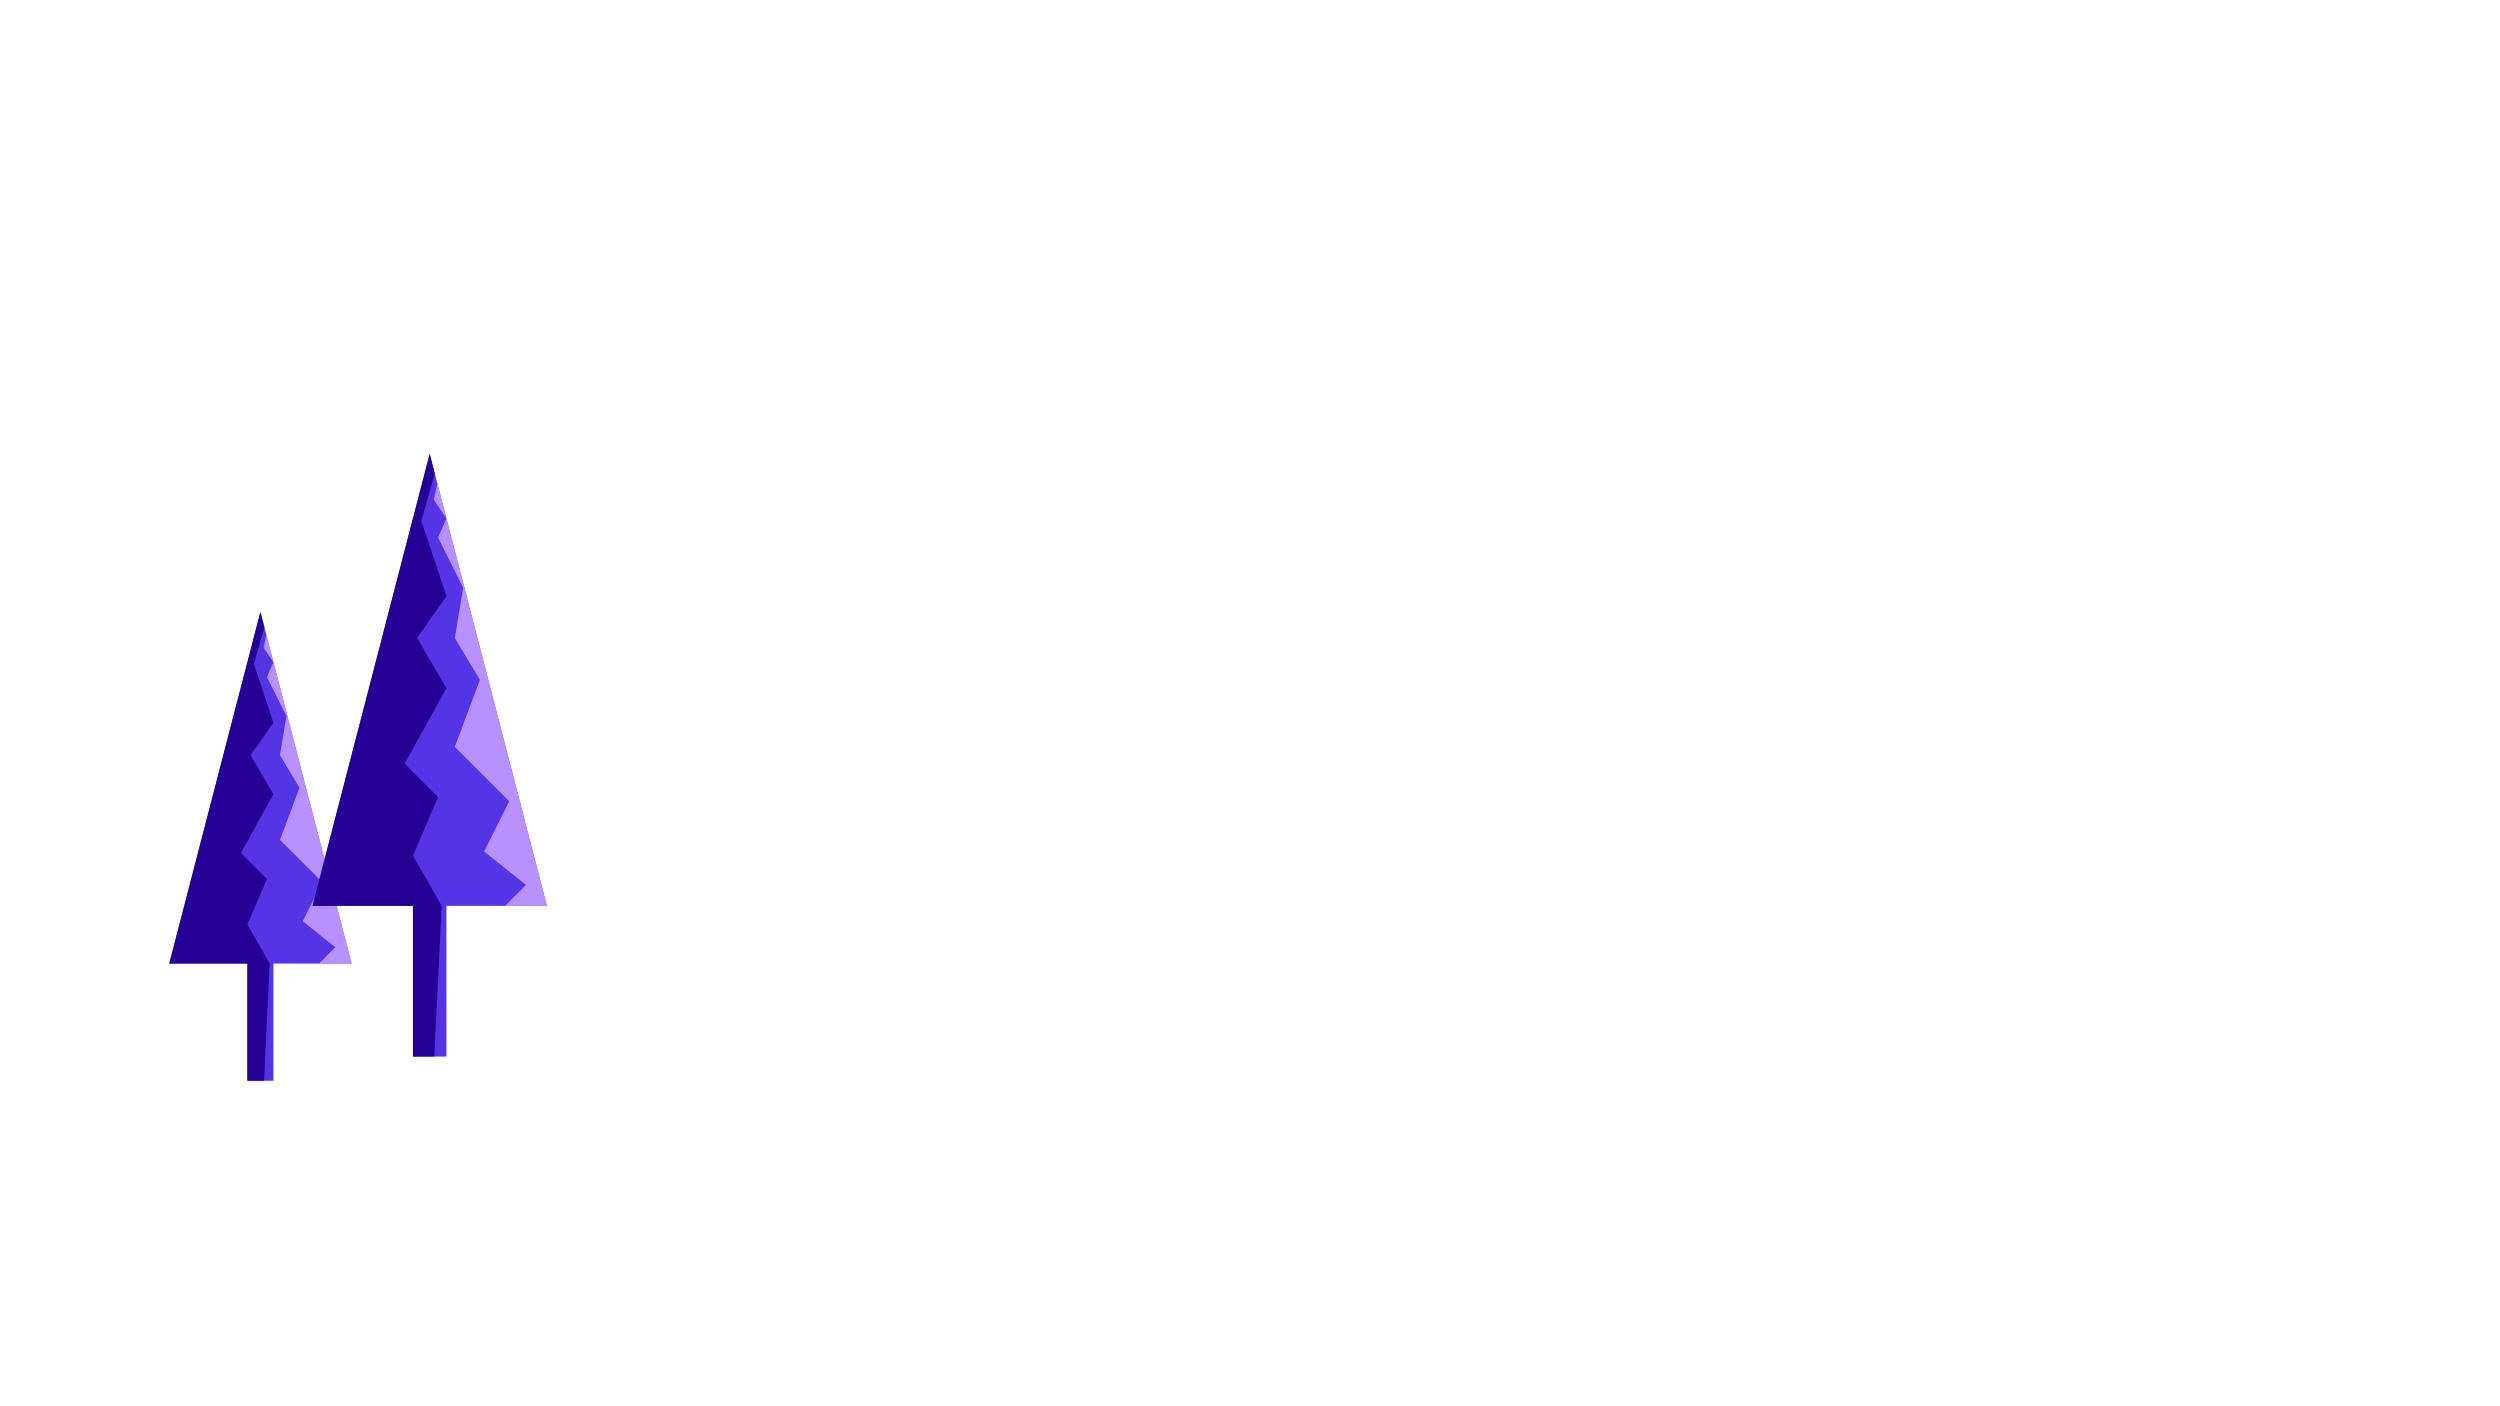 <?xml version="1.0" encoding="UTF-8" standalone="no"?><!DOCTYPE svg PUBLIC "-//W3C//DTD SVG 1.1//EN" "http://www.w3.org/Graphics/SVG/1.1/DTD/svg11.dtd"><svg width="100%" height="100%" viewBox="0 0 1920 1080" version="1.1" xmlns="http://www.w3.org/2000/svg" xmlns:xlink="http://www.w3.org/1999/xlink" xml:space="preserve" xmlns:serif="http://www.serif.com/" style="fill-rule:evenodd;clip-rule:evenodd;stroke-linejoin:round;stroke-miterlimit:2;"><g id="Mid-Trees" serif:id="Mid Trees"><path d="M190,740l-60,0l70,-270l70,270l-60,0l0,90l-20,0l0,-90Z" style="fill:#5434e4;"/><clipPath id="_clip1"><path d="M190,740l-60,0l70,-270l70,270l-60,0l0,90l-20,0l0,-90Z"/></clipPath><g clip-path="url(#_clip1)"><path d="M202.5,835l4.648,-95l-17.148,-30l15,-35l-20,-20l25,-45l-17.537,-30l17.537,-25l-15,-45l10,-35l-10,-20l-75,290l65,90l17.5,0Z" style="fill:#240094;"/><path d="M237.5,747.5l20,-20l-25,-20l15,-30l-32.5,-32.5l15,-40l-15,-25l5,-30l-15,-30l5,-11.429l-7.5,-11.071l5,-25l80,170l-5,105l-45,0Z" style="fill:#b791ff;"/></g><path d="M317.143,695.714l-77.143,0l90,-347.143l90,347.143l-77.143,0l0,115.715l-25.714,-0l-0,-115.715Z" style="fill:#5434e4;"/><clipPath id="_clip2"><path d="M317.143,695.714l-77.143,0l90,-347.143l90,347.143l-77.143,0l0,115.715l-25.714,-0l-0,-115.715Z"/></clipPath><g clip-path="url(#_clip2)"><path d="M333.214,817.857l5.977,-122.143l-22.048,-38.571l19.286,-45l-25.715,-25.714l32.143,-57.858l-22.548,-38.571l22.548,-32.143l-19.286,-57.857l12.858,-45l-12.858,-25.714l-96.428,372.857l83.571,115.714l22.5,0Z" style="fill:#240094;"/><path d="M378.214,705.357l25.715,-25.714l-32.143,-25.714l19.285,-38.572l-41.785,-41.786l19.285,-51.428l-19.285,-32.143l6.428,-38.571l-19.285,-38.572l6.428,-14.694l-9.643,-14.234l6.429,-32.143l102.857,218.571l-6.429,135l-57.857,0Z" style="fill:#b791ff;"/></g></g></svg>